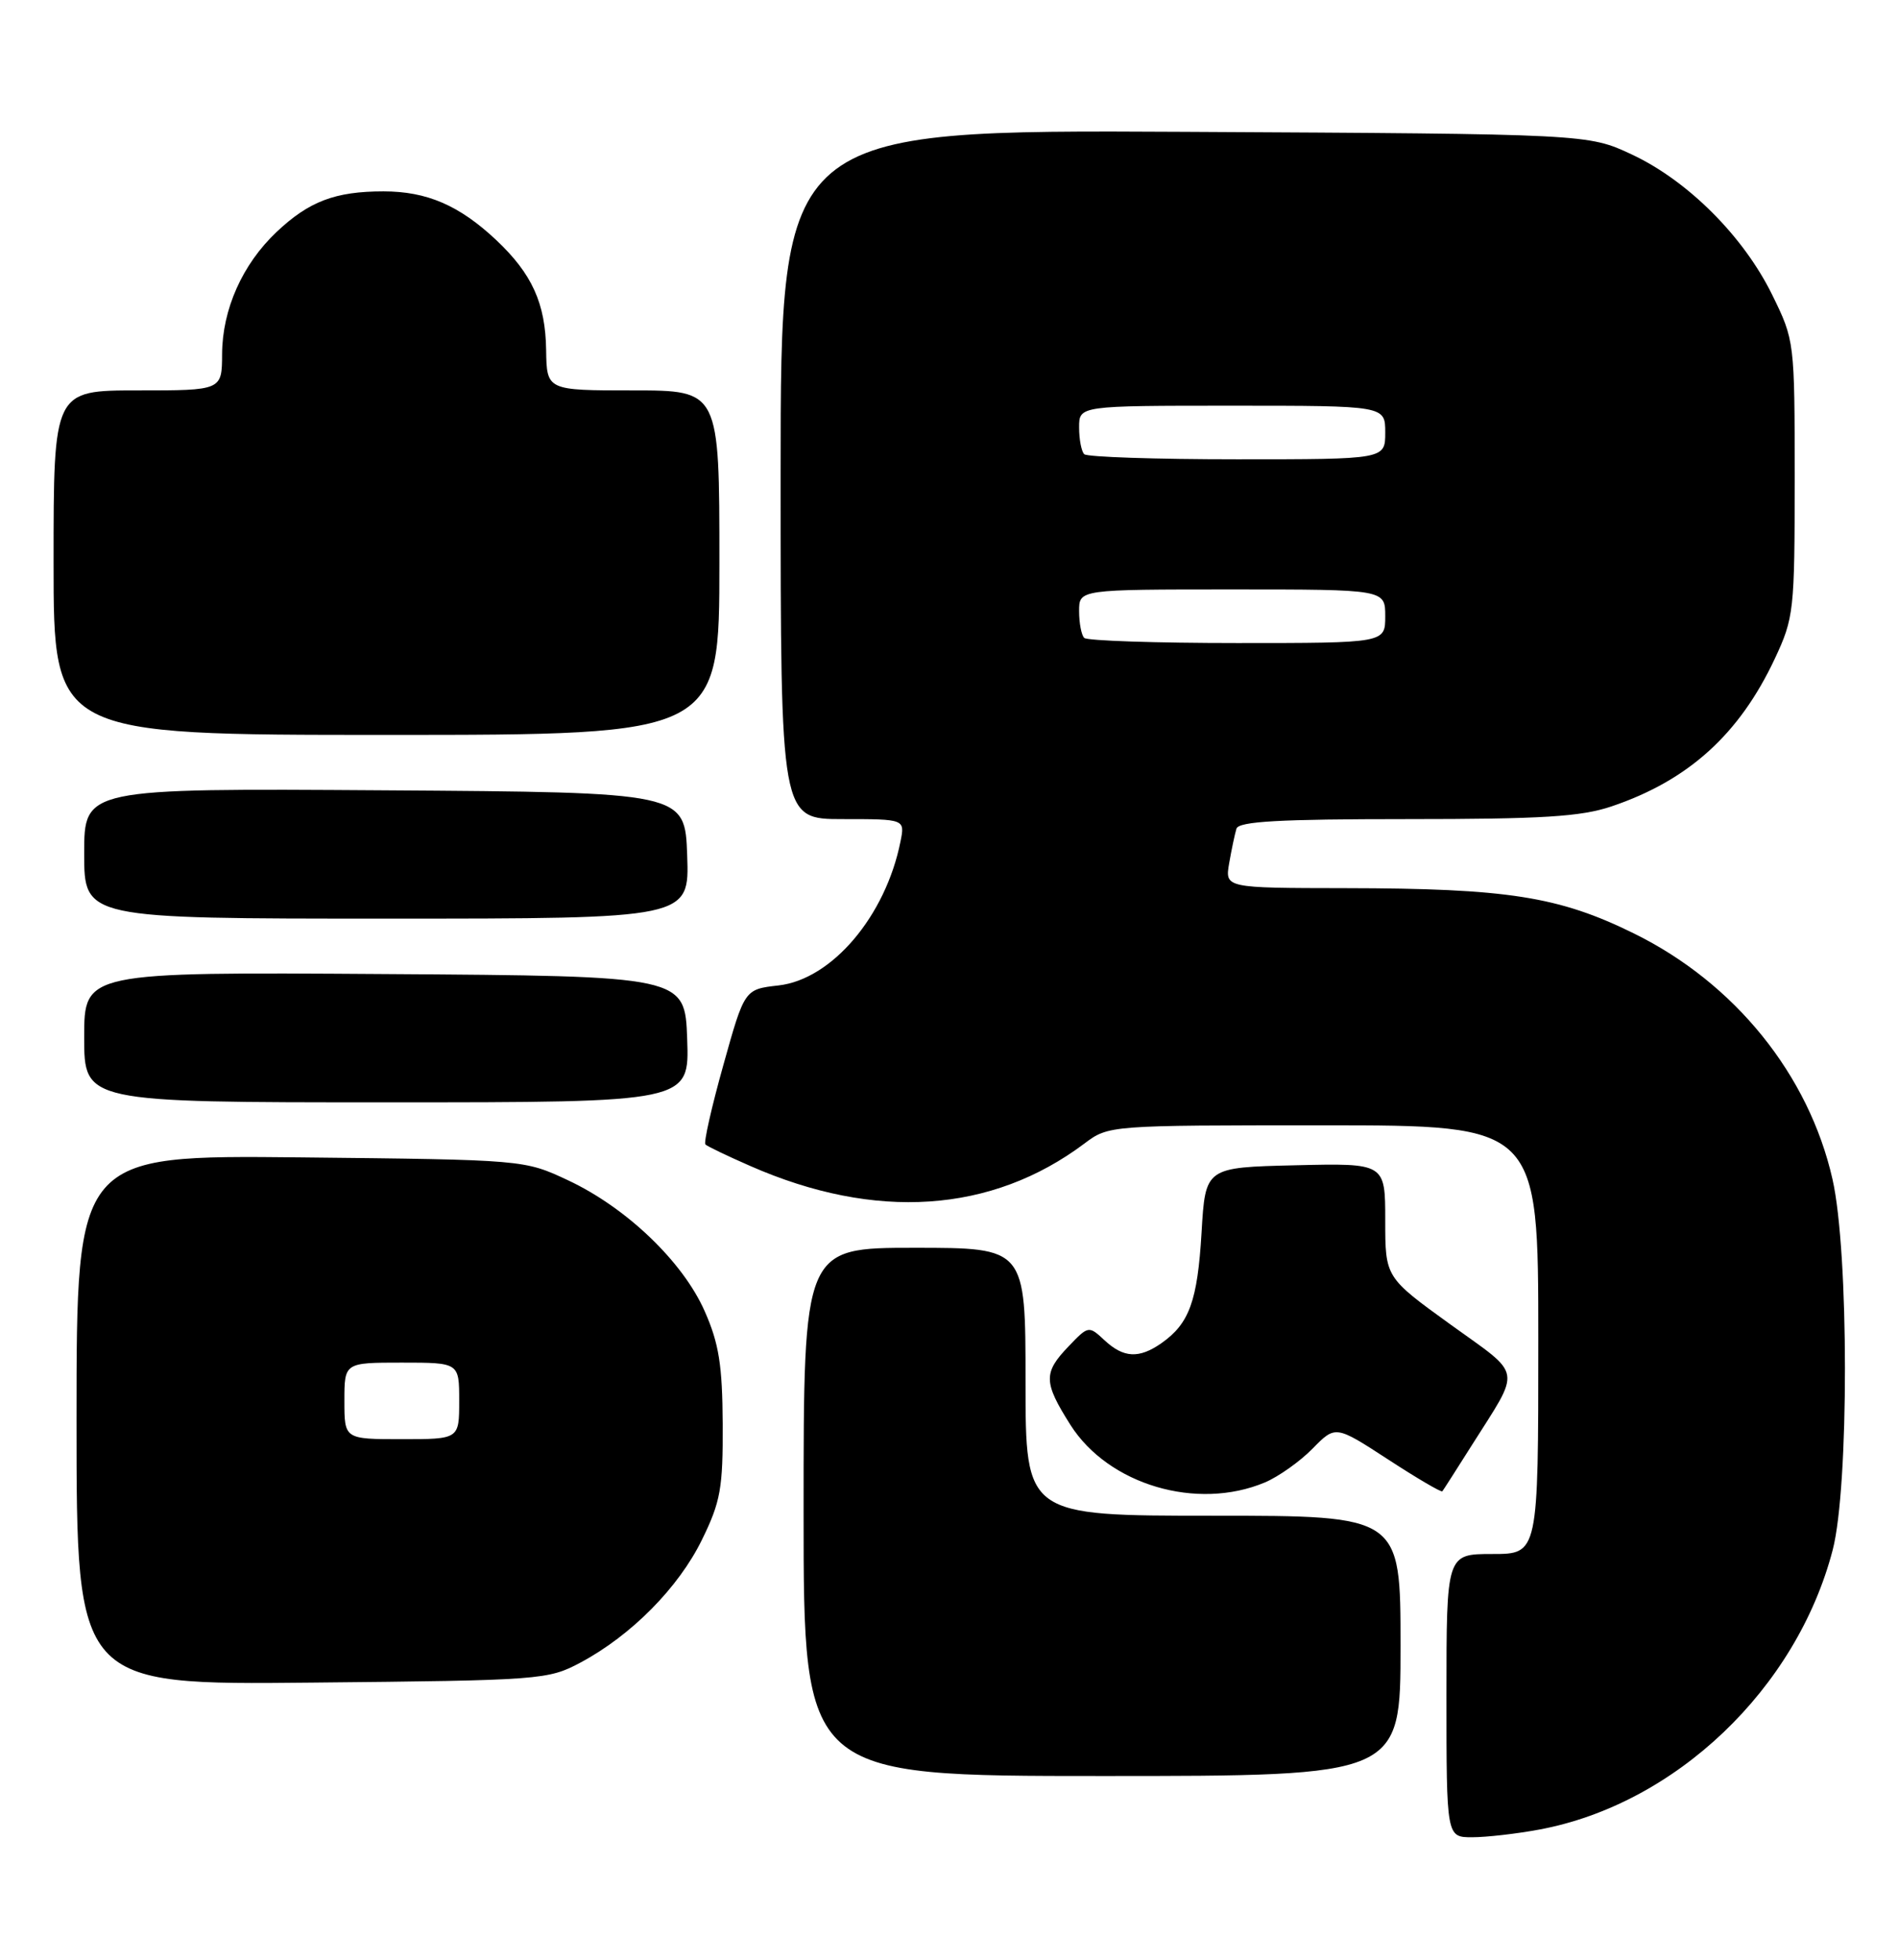<?xml version="1.0" encoding="UTF-8" standalone="no"?>
<!DOCTYPE svg PUBLIC "-//W3C//DTD SVG 1.1//EN" "http://www.w3.org/Graphics/SVG/1.1/DTD/svg11.dtd" >
<svg xmlns="http://www.w3.org/2000/svg" xmlns:xlink="http://www.w3.org/1999/xlink" version="1.1" viewBox="0 0 248 256">
 <g >
 <path fill="currentColor"
d=" M 201.11 239.00 C 218.91 235.70 234.74 220.62 239.47 202.46 C 241.61 194.23 241.60 163.51 239.44 154.04 C 236.34 140.38 226.67 128.42 213.50 121.94 C 203.68 117.10 196.95 116.05 175.78 116.02 C 160.05 116.00 160.05 116.00 160.61 112.75 C 160.92 110.96 161.35 108.94 161.56 108.25 C 161.85 107.30 167.18 107.00 183.79 107.00 C 201.53 107.00 206.57 106.69 210.57 105.34 C 220.61 101.95 227.27 95.92 231.90 86.05 C 234.40 80.72 234.50 79.80 234.50 62.50 C 234.50 44.61 234.48 44.46 231.56 38.51 C 227.81 30.87 220.55 23.62 213.24 20.19 C 207.50 17.50 207.50 17.50 154.75 17.22 C 102.00 16.95 102.00 16.95 102.00 61.97 C 102.00 107.00 102.00 107.00 110.12 107.00 C 118.25 107.00 118.25 107.00 117.66 109.93 C 115.72 119.66 108.70 127.94 101.72 128.73 C 97.28 129.23 97.28 129.23 94.51 139.15 C 92.98 144.61 91.93 149.26 92.17 149.50 C 92.41 149.74 95.05 151.01 98.05 152.32 C 114.38 159.49 129.57 158.47 141.68 149.39 C 144.86 147.00 144.91 147.00 172.93 147.00 C 201.00 147.00 201.00 147.00 201.00 175.00 C 201.00 203.00 201.00 203.00 195.00 203.00 C 189.00 203.00 189.00 203.00 189.00 221.50 C 189.00 240.00 189.00 240.00 192.36 240.00 C 194.21 240.00 198.15 239.55 201.11 239.00 Z  M 183.00 215.00 C 183.00 198.00 183.00 198.00 158.50 198.00 C 134.00 198.00 134.00 198.00 134.00 180.50 C 134.00 163.00 134.00 163.00 119.50 163.00 C 105.00 163.00 105.00 163.00 105.00 197.50 C 105.00 232.00 105.00 232.00 144.00 232.00 C 183.00 232.00 183.00 232.00 183.00 215.00 Z  M 75.85 217.18 C 82.48 213.64 88.66 207.40 91.72 201.14 C 94.16 196.16 94.47 194.40 94.43 186.00 C 94.39 178.34 93.94 175.49 92.08 171.29 C 89.23 164.82 81.86 157.76 74.22 154.18 C 68.50 151.50 68.50 151.50 39.25 151.19 C 10.00 150.89 10.00 150.89 10.00 185.50 C 10.00 220.11 10.00 220.11 40.75 219.80 C 70.71 219.51 71.61 219.44 75.85 217.18 Z  M 165.28 193.65 C 167.05 192.90 169.85 190.92 171.50 189.24 C 174.50 186.18 174.50 186.18 181.36 190.64 C 185.13 193.10 188.33 194.97 188.46 194.81 C 188.60 194.64 190.28 192.01 192.20 188.97 C 198.83 178.47 199.07 179.91 189.50 173.00 C 181.00 166.86 181.00 166.86 181.00 159.40 C 181.00 151.94 181.00 151.94 169.25 152.22 C 157.50 152.50 157.50 152.50 157.00 161.00 C 156.47 169.95 155.40 172.90 151.77 175.45 C 148.83 177.51 146.81 177.40 144.31 175.07 C 142.26 173.16 142.21 173.17 139.62 175.88 C 136.31 179.33 136.34 180.56 139.87 186.14 C 144.84 193.96 156.40 197.38 165.28 193.65 Z  M 89.79 135.75 C 89.50 127.50 89.50 127.50 50.25 127.24 C 11.00 126.98 11.00 126.98 11.00 135.49 C 11.00 144.00 11.00 144.00 50.54 144.00 C 90.08 144.00 90.08 144.00 89.79 135.75 Z  M 89.79 111.75 C 89.50 103.50 89.50 103.50 50.25 103.24 C 11.00 102.98 11.00 102.98 11.00 111.49 C 11.00 120.00 11.00 120.00 50.54 120.00 C 90.08 120.00 90.08 120.00 89.79 111.75 Z  M 94.00 73.50 C 94.00 51.00 94.00 51.00 82.72 51.00 C 71.44 51.00 71.44 51.00 71.36 45.72 C 71.27 39.62 69.52 35.77 64.84 31.36 C 60.02 26.83 55.78 25.00 50.11 25.00 C 43.80 25.00 40.37 26.30 36.13 30.31 C 31.67 34.53 29.05 40.41 29.02 46.25 C 29.00 51.00 29.00 51.00 18.00 51.00 C 7.00 51.00 7.00 51.00 7.00 73.50 C 7.00 96.00 7.00 96.00 50.50 96.00 C 94.00 96.00 94.00 96.00 94.00 73.50 Z  M 141.67 83.33 C 141.30 82.97 141.00 81.39 141.00 79.83 C 141.00 77.00 141.00 77.00 161.00 77.00 C 181.00 77.00 181.00 77.00 181.00 80.50 C 181.00 84.00 181.00 84.00 161.67 84.00 C 151.03 84.00 142.03 83.70 141.67 83.33 Z  M 141.67 59.33 C 141.30 58.97 141.00 57.39 141.00 55.83 C 141.00 53.00 141.00 53.00 161.00 53.00 C 181.00 53.00 181.00 53.00 181.00 56.50 C 181.00 60.00 181.00 60.00 161.67 60.00 C 151.03 60.00 142.03 59.70 141.67 59.33 Z  M 45.00 183.00 C 45.00 178.00 45.00 178.00 52.50 178.00 C 60.00 178.00 60.00 178.00 60.00 183.00 C 60.00 188.00 60.00 188.00 52.50 188.00 C 45.00 188.00 45.00 188.00 45.00 183.00 Z "/>
</g>
</svg>